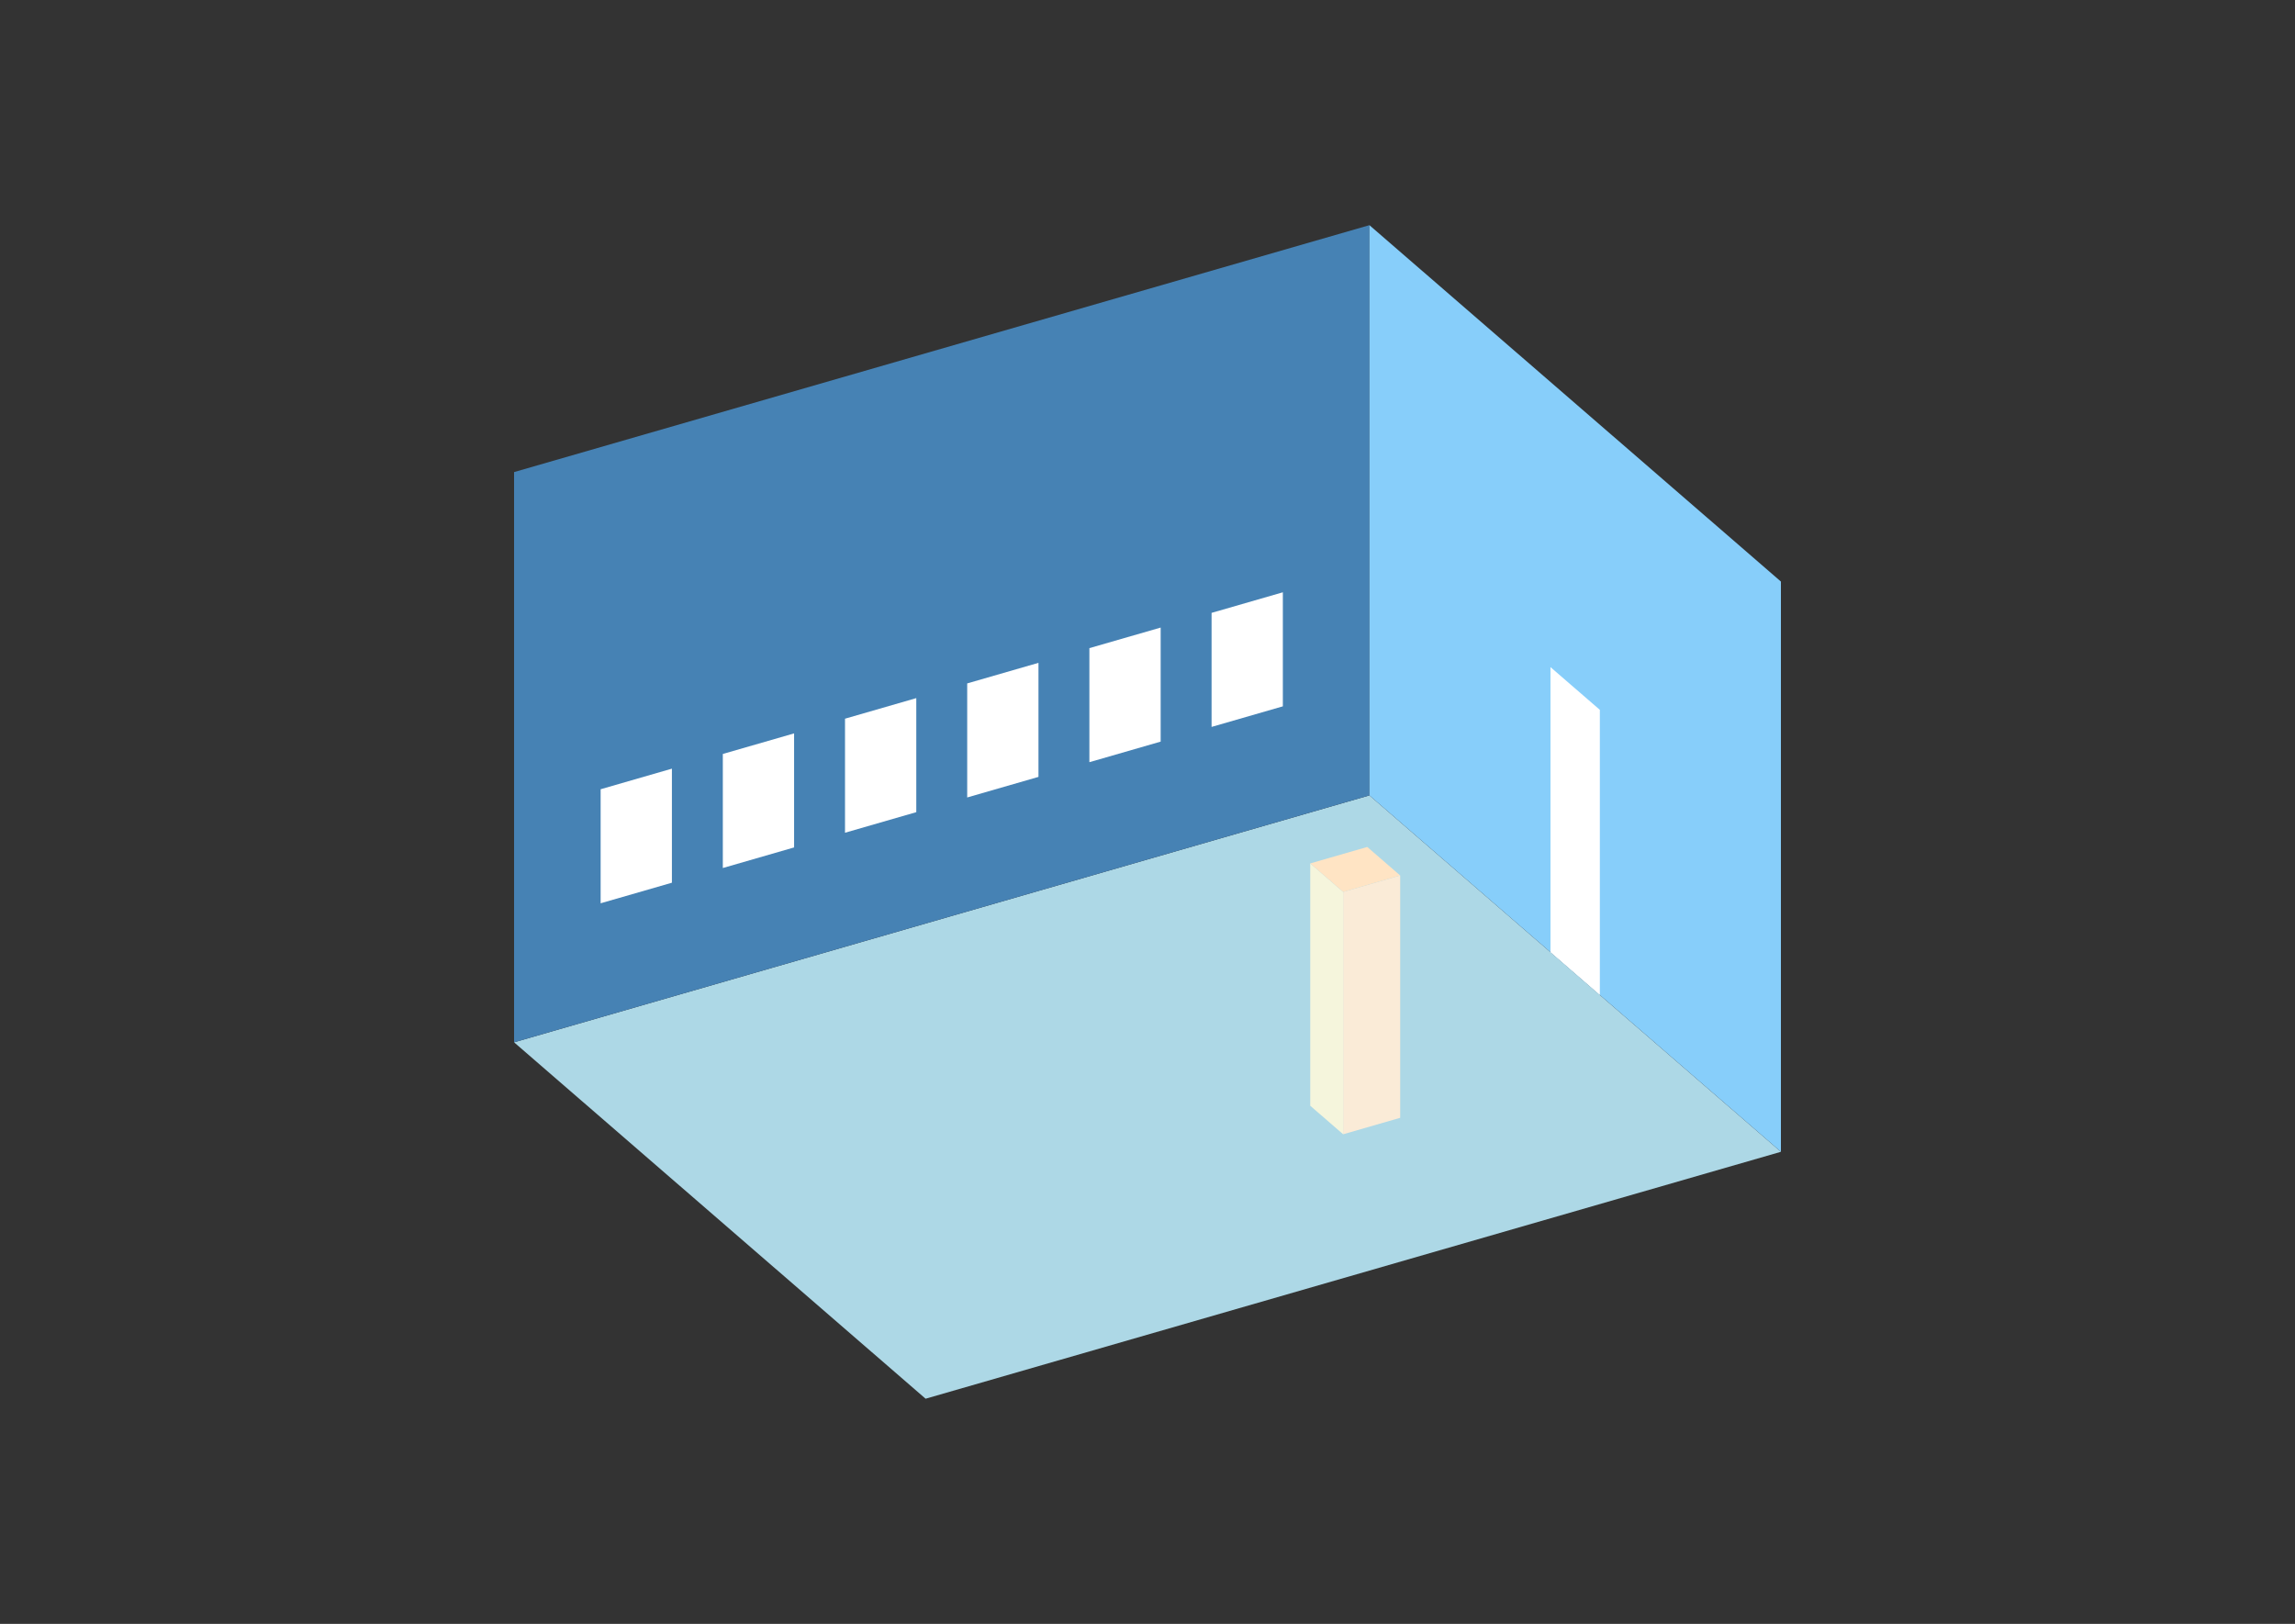<?xml version="1.0" encoding="UTF-8"?>
<svg
  xmlns="http://www.w3.org/2000/svg"
  width="848"
  height="600"
  style="background-color:white"
>
  <rect width="100%" height="100%" fill="#333333" stroke="none"/>
  <polygon fill="lightblue" points="342.007,516.805 189.952,385.122 505.993,293.889 658.048,425.572" />
  <polygon fill="steelblue" points="189.952,385.122 189.952,174.428 505.993,83.195 505.993,293.889" />
  <polygon fill="lightskyblue" points="658.048,425.572 658.048,214.878 505.993,83.195 505.993,293.889" />
  <polygon fill="white" points="591.144,367.631 591.144,262.284 572.897,246.482 572.897,351.829" />
  <polygon fill="white" points="221.933,333.751 221.933,291.612 248.269,284.009 248.269,326.148" />
  <polygon fill="white" points="267.081,320.718 267.081,278.579 293.418,270.976 293.418,313.115" />
  <polygon fill="white" points="312.23,307.684 312.23,265.546 338.567,257.943 338.567,300.082" />
  <polygon fill="white" points="357.378,294.651 357.378,252.512 383.715,244.91 383.715,287.048" />
  <polygon fill="white" points="402.527,281.618 402.527,239.479 428.864,231.876 428.864,274.015" />
  <polygon fill="white" points="447.676,268.584 447.676,226.446 474.012,218.843 474.012,260.982" />
  <polygon fill="antiquewhite" points="496.296,419.099 496.296,329.555 517.365,323.472 517.365,413.017" />
  <polygon fill="beige" points="496.296,419.099 496.296,329.555 484.132,319.02 484.132,408.565" />
  <polygon fill="bisque" points="496.296,329.555 484.132,319.02 505.201,312.938 517.365,323.472" />
</svg>

